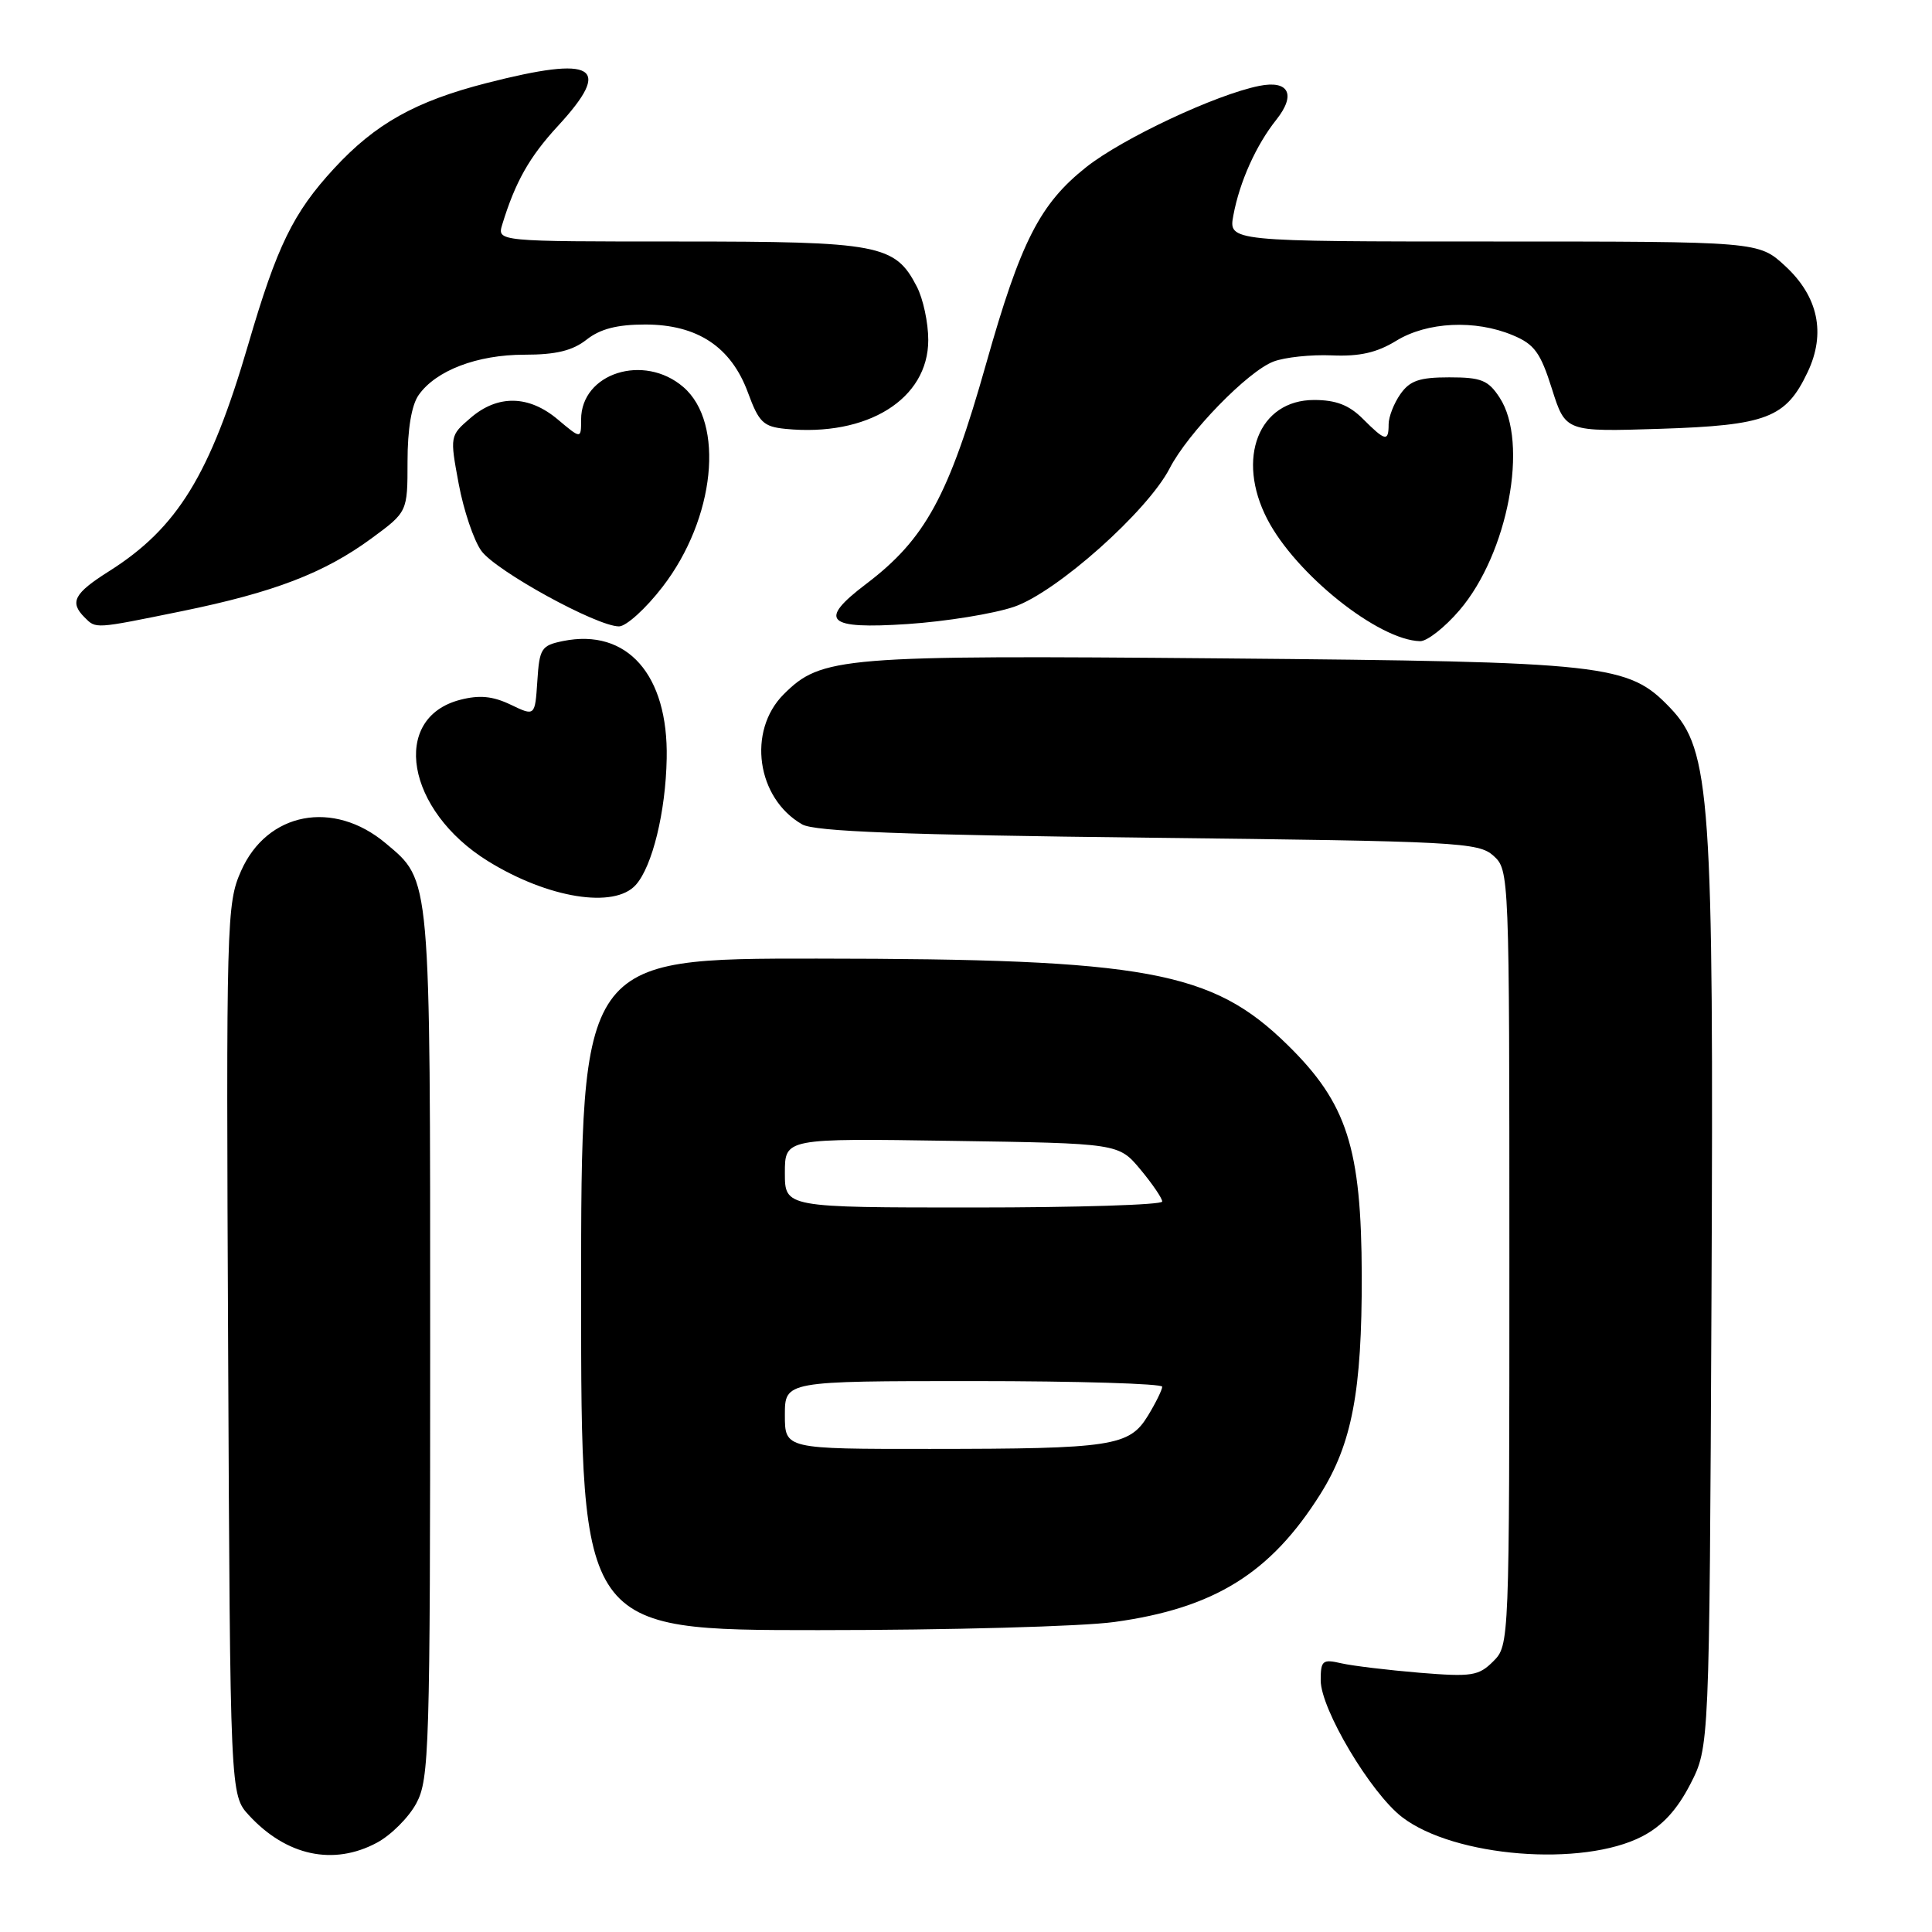 <?xml version="1.0" encoding="UTF-8" standalone="no"?>
<!DOCTYPE svg PUBLIC "-//W3C//DTD SVG 1.1//EN" "http://www.w3.org/Graphics/SVG/1.1/DTD/svg11.dtd" >
<svg xmlns="http://www.w3.org/2000/svg" xmlns:xlink="http://www.w3.org/1999/xlink" version="1.1" viewBox="0 0 256 256">
 <g >
 <path fill="currentColor"
d=" M 49.94 244.17 C 51.81 243.17 54.17 240.81 55.17 238.94 C 56.88 235.75 57.00 231.82 57.00 178.23 C 57.00 115.57 57.11 116.79 51.11 111.74 C 44.18 105.92 35.39 107.60 31.94 115.41 C 30.02 119.74 29.96 121.93 30.23 178.87 C 30.50 237.84 30.50 237.84 33.00 240.55 C 37.96 245.92 44.19 247.25 49.94 244.17 Z  M 217.60 243.33 C 220.26 241.95 222.21 239.83 223.97 236.42 C 226.50 231.50 226.50 231.50 226.78 172.07 C 227.09 105.62 226.66 99.38 221.31 93.80 C 215.74 87.98 213.11 87.69 161.92 87.24 C 111.38 86.80 108.84 87.01 103.84 92.00 C 98.99 96.86 100.26 105.79 106.30 109.24 C 107.94 110.18 119.70 110.63 152.15 111.00 C 193.27 111.47 195.91 111.61 197.90 113.40 C 199.98 115.29 200.00 115.74 200.00 166.65 C 200.00 217.74 199.99 218.01 197.87 220.13 C 195.93 222.07 195.02 222.21 188.12 221.65 C 183.93 221.30 179.26 220.74 177.75 220.40 C 175.24 219.82 175.00 220.02 175.00 222.66 C 175.00 226.46 181.63 237.60 185.80 240.79 C 192.71 246.08 209.69 247.43 217.60 243.33 Z  M 147.68 214.92 C 160.89 213.10 168.35 208.47 174.94 198.00 C 179.15 191.31 180.47 184.31 180.44 169.00 C 180.39 152.09 178.50 146.20 170.61 138.46 C 160.59 128.63 151.98 127.05 108.25 127.02 C 77.00 127.00 77.00 127.00 77.00 171.50 C 77.00 216.00 77.00 216.00 108.43 216.00 C 125.71 216.00 143.38 215.52 147.68 214.92 Z  M 84.25 117.25 C 86.44 114.80 88.21 107.57 88.34 100.50 C 88.56 89.41 83.10 83.22 74.61 84.94 C 71.72 85.53 71.48 85.91 71.20 90.24 C 70.89 94.92 70.89 94.92 67.66 93.37 C 65.27 92.23 63.52 92.07 60.97 92.73 C 51.70 95.13 53.83 107.41 64.67 114.11 C 72.63 119.03 81.41 120.44 84.25 117.25 Z  M 193.39 80.86 C 199.82 73.35 202.60 58.62 198.71 52.69 C 197.20 50.37 196.27 50.00 192.03 50.00 C 188.08 50.00 186.81 50.44 185.56 52.22 C 184.70 53.44 184.00 55.24 184.00 56.22 C 184.00 58.57 183.56 58.47 180.59 55.50 C 178.76 53.67 177.02 53.00 174.12 53.00 C 166.79 53.00 163.75 60.73 167.92 68.79 C 171.69 76.08 182.65 84.83 188.17 84.96 C 189.09 84.98 191.44 83.14 193.39 80.86 Z  M 24.12 80.98 C 36.29 78.49 42.95 75.94 49.21 71.35 C 54.00 67.83 54.00 67.83 54.00 61.14 C 54.00 56.88 54.53 53.68 55.47 52.35 C 57.75 49.09 63.23 47.00 69.49 47.00 C 73.67 47.00 75.86 46.47 77.73 45.00 C 79.53 43.58 81.78 43.00 85.49 43.00 C 92.41 43.00 96.88 45.96 99.11 52.03 C 100.56 55.97 101.15 56.54 104.10 56.83 C 114.94 57.90 123.00 52.88 123.00 45.05 C 123.00 42.77 122.32 39.58 121.48 37.97 C 118.60 32.39 116.52 32.00 89.98 32.00 C 65.87 32.00 65.87 32.00 66.55 29.75 C 68.28 24.10 70.14 20.80 73.92 16.70 C 81.25 8.75 78.88 7.32 64.50 11.00 C 55.05 13.42 49.74 16.39 44.26 22.33 C 38.84 28.21 36.71 32.58 32.89 45.65 C 27.84 62.92 23.52 69.96 14.45 75.69 C 9.81 78.62 9.19 79.79 11.20 81.80 C 12.74 83.34 12.44 83.36 24.12 80.98 Z  M 87.80 77.75 C 94.76 68.72 96.07 56.04 90.54 51.28 C 85.32 46.79 77.00 49.44 77.00 55.59 C 77.00 58.18 77.00 58.18 73.92 55.59 C 70.08 52.35 65.96 52.27 62.36 55.37 C 59.61 57.73 59.60 57.77 60.78 64.11 C 61.43 67.61 62.78 71.61 63.78 72.99 C 65.70 75.65 79.08 83.00 82.02 83.00 C 82.97 83.00 85.58 80.64 87.80 77.75 Z  M 134.38 80.40 C 140.01 78.47 152.06 67.74 154.99 62.05 C 157.41 57.35 165.33 49.21 168.74 47.91 C 170.23 47.34 173.72 46.97 176.48 47.09 C 180.15 47.25 182.44 46.73 185.00 45.16 C 189.10 42.64 195.47 42.33 200.45 44.42 C 203.32 45.61 204.12 46.72 205.64 51.53 C 207.44 57.22 207.44 57.22 219.97 56.82 C 234.11 56.36 236.64 55.39 239.52 49.31 C 241.96 44.18 240.93 39.29 236.55 35.25 C 233.03 32.00 233.03 32.00 197.90 32.00 C 162.78 32.00 162.78 32.00 163.43 28.52 C 164.26 24.07 166.45 19.21 169.13 15.85 C 171.76 12.54 170.78 10.59 166.86 11.38 C 161.11 12.53 148.78 18.32 143.95 22.13 C 137.79 27.01 135.25 31.98 130.66 48.22 C 125.70 65.77 122.61 71.43 114.75 77.39 C 108.33 82.26 109.51 83.40 120.25 82.69 C 125.34 82.35 131.69 81.32 134.38 80.40 Z  M 104.00 187.50 C 104.00 183.00 104.00 183.00 129.00 183.00 C 142.75 183.00 154.00 183.34 154.00 183.75 C 153.99 184.16 153.14 185.90 152.10 187.60 C 149.64 191.63 147.40 191.98 123.25 191.99 C 104.00 192.00 104.00 192.00 104.00 187.50 Z  M 104.00 155.42 C 104.00 150.83 104.00 150.83 126.11 151.17 C 148.22 151.50 148.22 151.50 151.11 154.96 C 152.70 156.87 154.00 158.78 154.00 159.21 C 154.00 159.65 142.75 160.00 129.00 160.00 C 104.00 160.00 104.00 160.00 104.00 155.42 Z "/>
</g>
</svg>